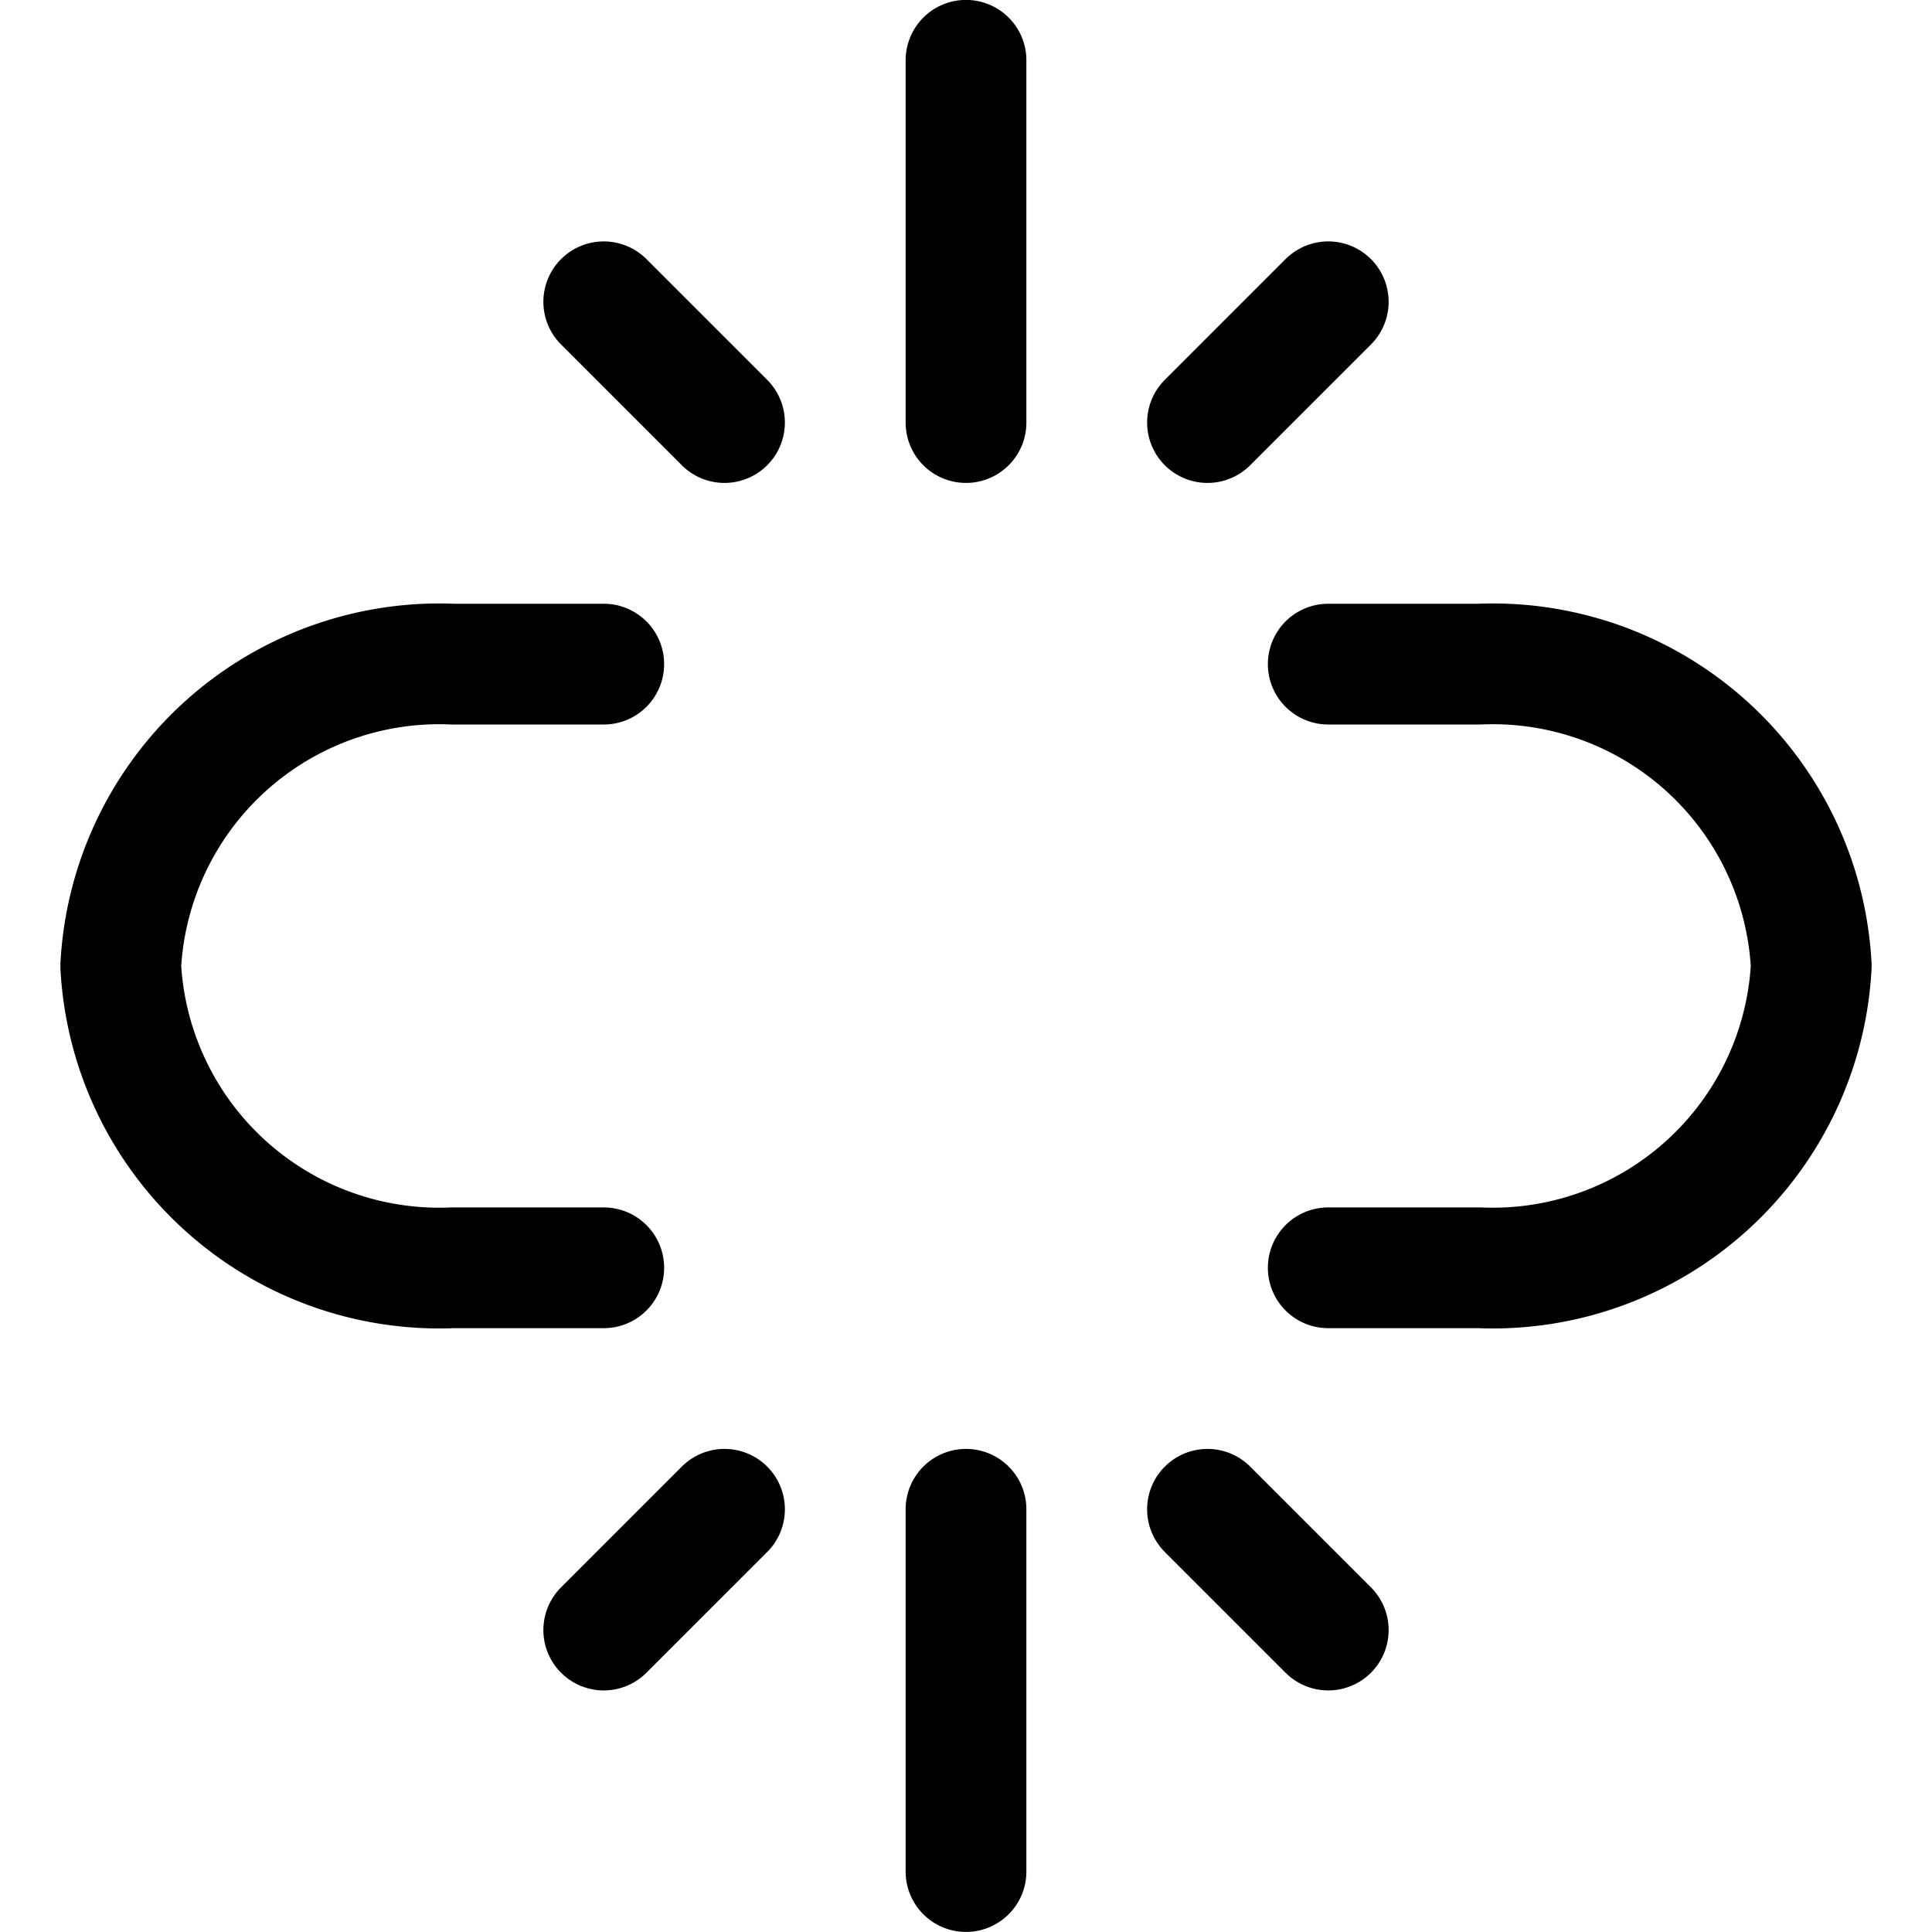 <svg xmlns="http://www.w3.org/2000/svg" viewBox="0 0 24 24"><path fill="none" stroke="currentColor" stroke-linecap="round" stroke-linejoin="round" stroke-width="1.5" d="M16.5 15.749h1.875A3.963 3.963 0 0 0 22.5 12h0a3.962 3.962 0 0 0-4.125-3.75H16.5m-9 7.499H5.625A3.963 3.963 0 0 1 1.5 12h0a3.963 3.963 0 0 1 4.125-3.75H7.5M12 5.249v-4.5m-3 4.5-1.5-1.5m7.5 1.5 1.5-1.5m-4.5 15v4.5m-3-4.5-1.5 1.5m7.5-1.5 1.5 1.5"/></svg>